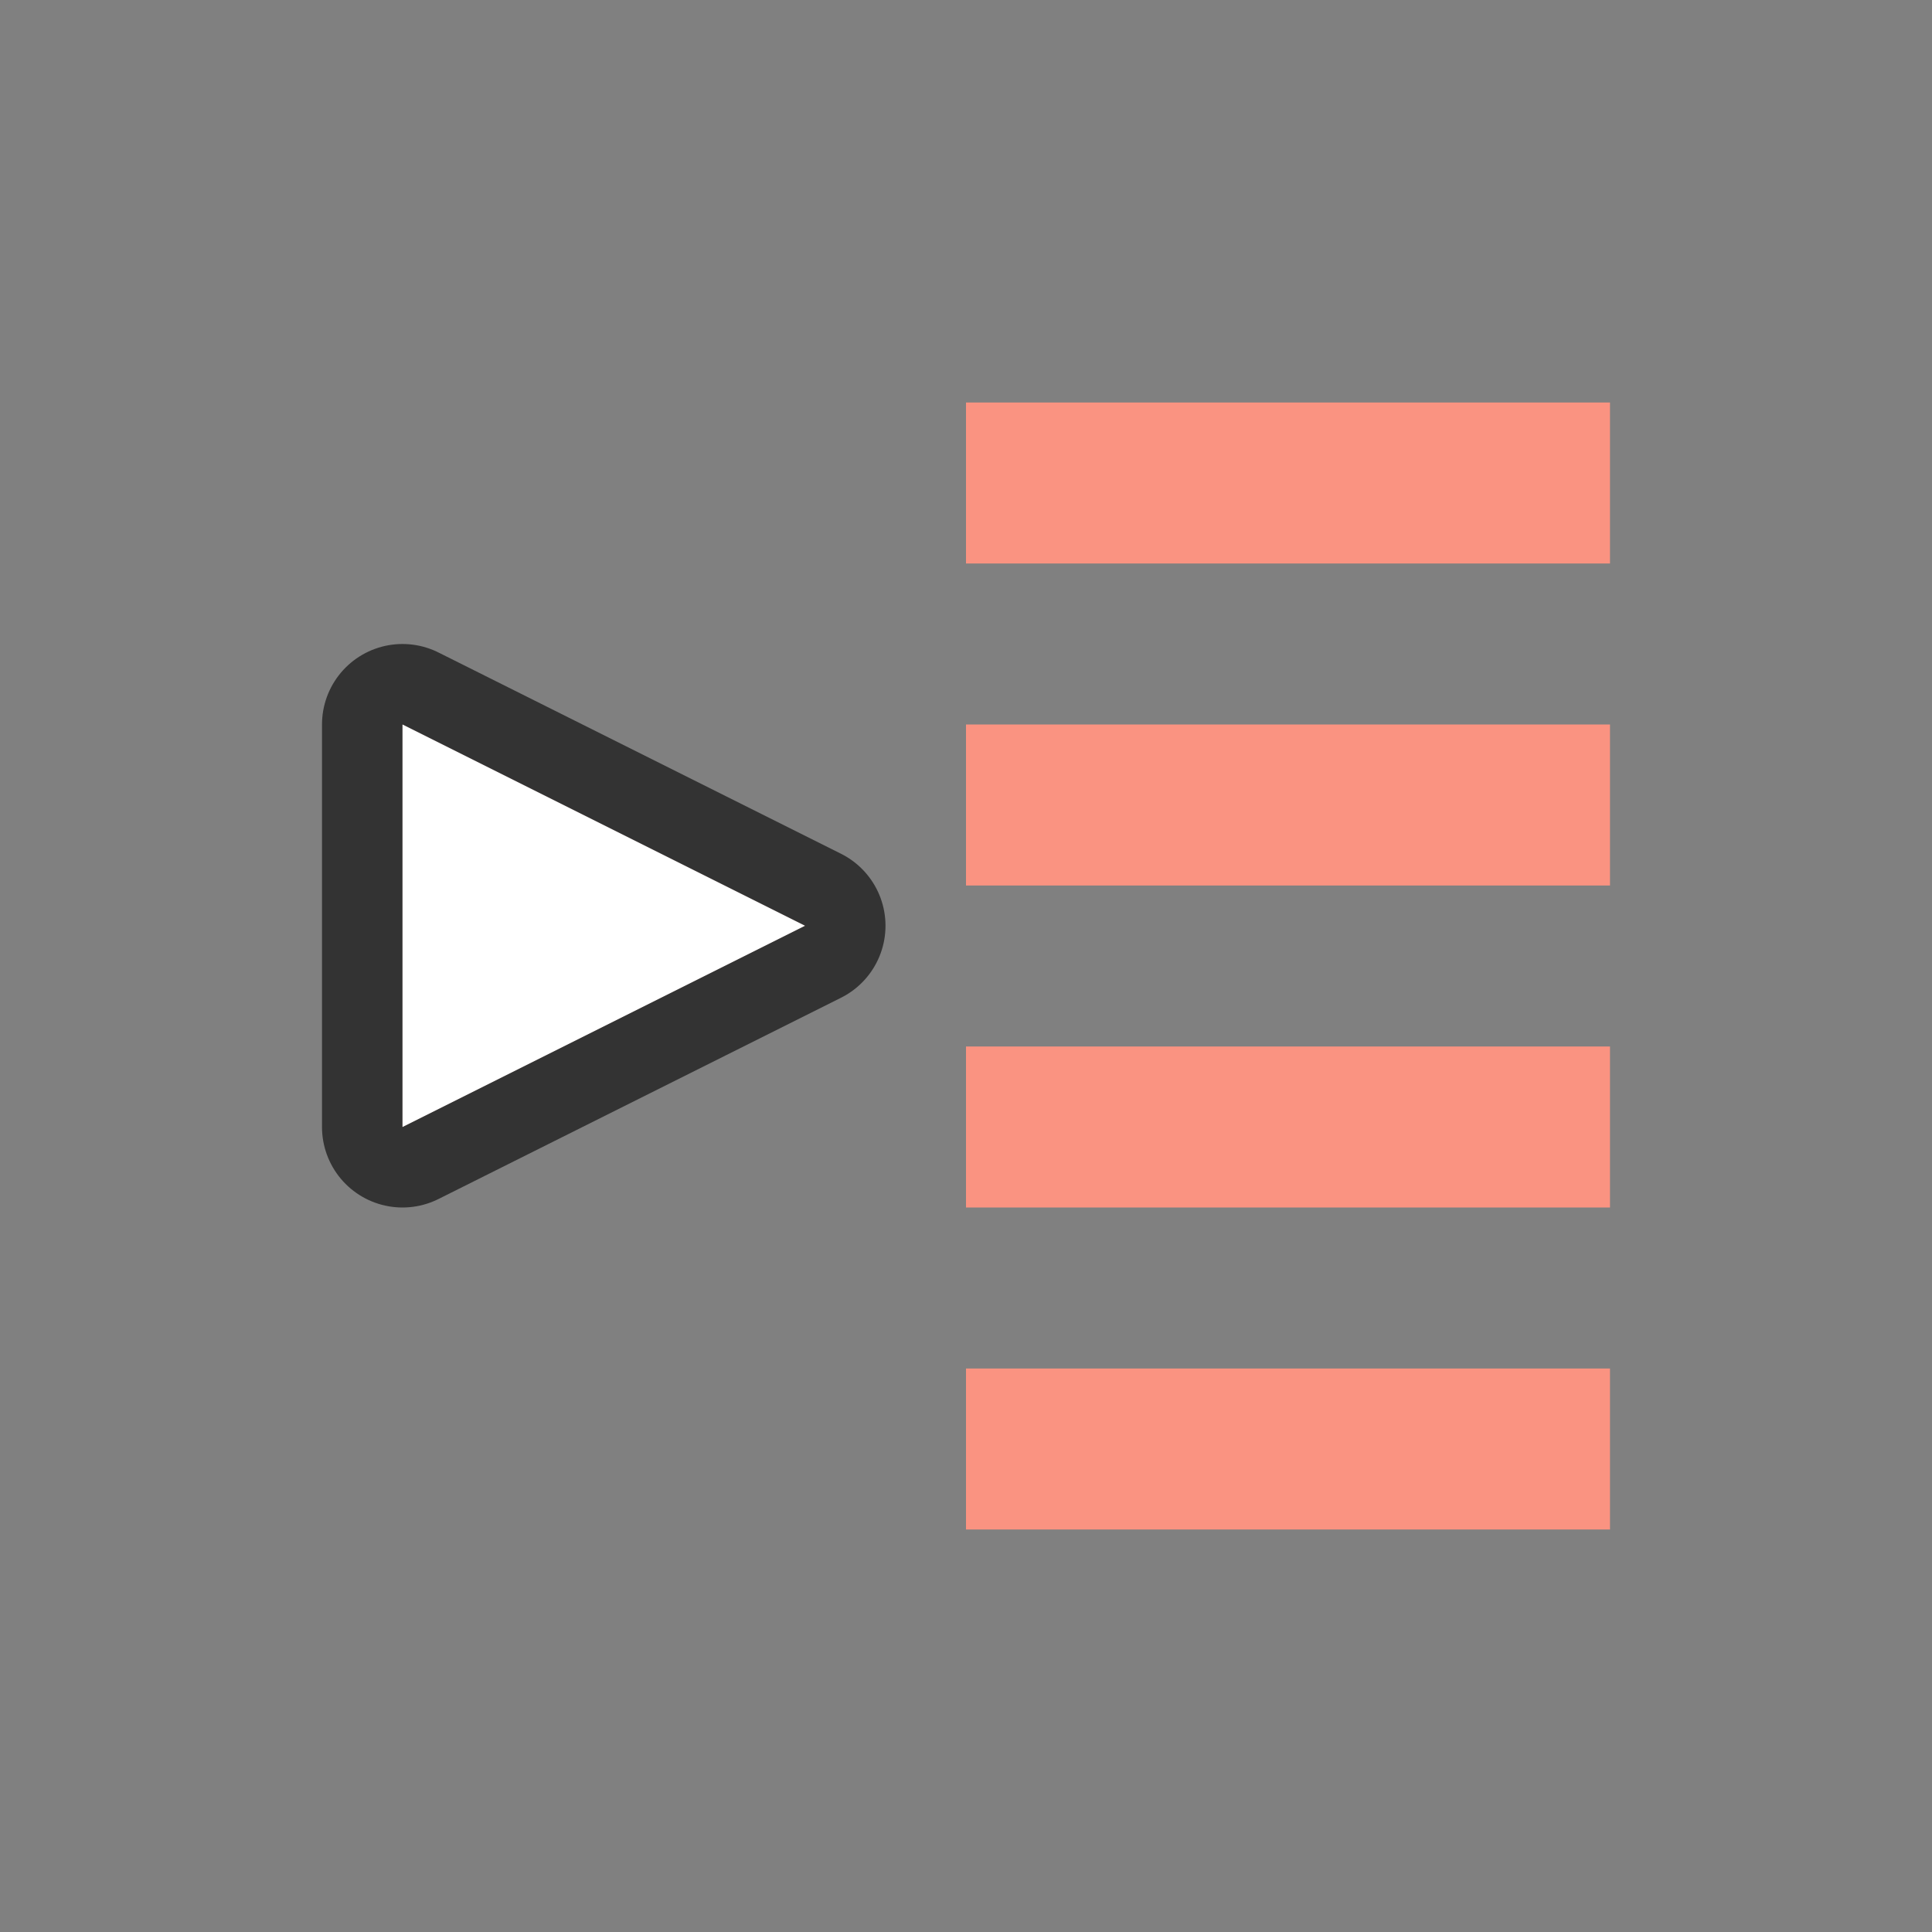 <svg xmlns="http://www.w3.org/2000/svg" viewBox="0 0 24 24"><rect x="0" y="0" width="24" height="24" fill="#808080" stroke="none"/><path d="M5 14l5-2.5L5 9z" opacity=".6" fill="#fa9381" stroke="#000" stroke-width="2" stroke-linejoin="round"/><path d="M5 14l5-2.5L5 9z" fill="#fff"/><path overflow="visible" style="marker:none" color="#bebebe" fill="#fa9381" d="M12 19h8v-2h-8zM12 15h8v-2h-8zM12 11h8V9h-8zM12 7h8V5h-8z"/></svg>